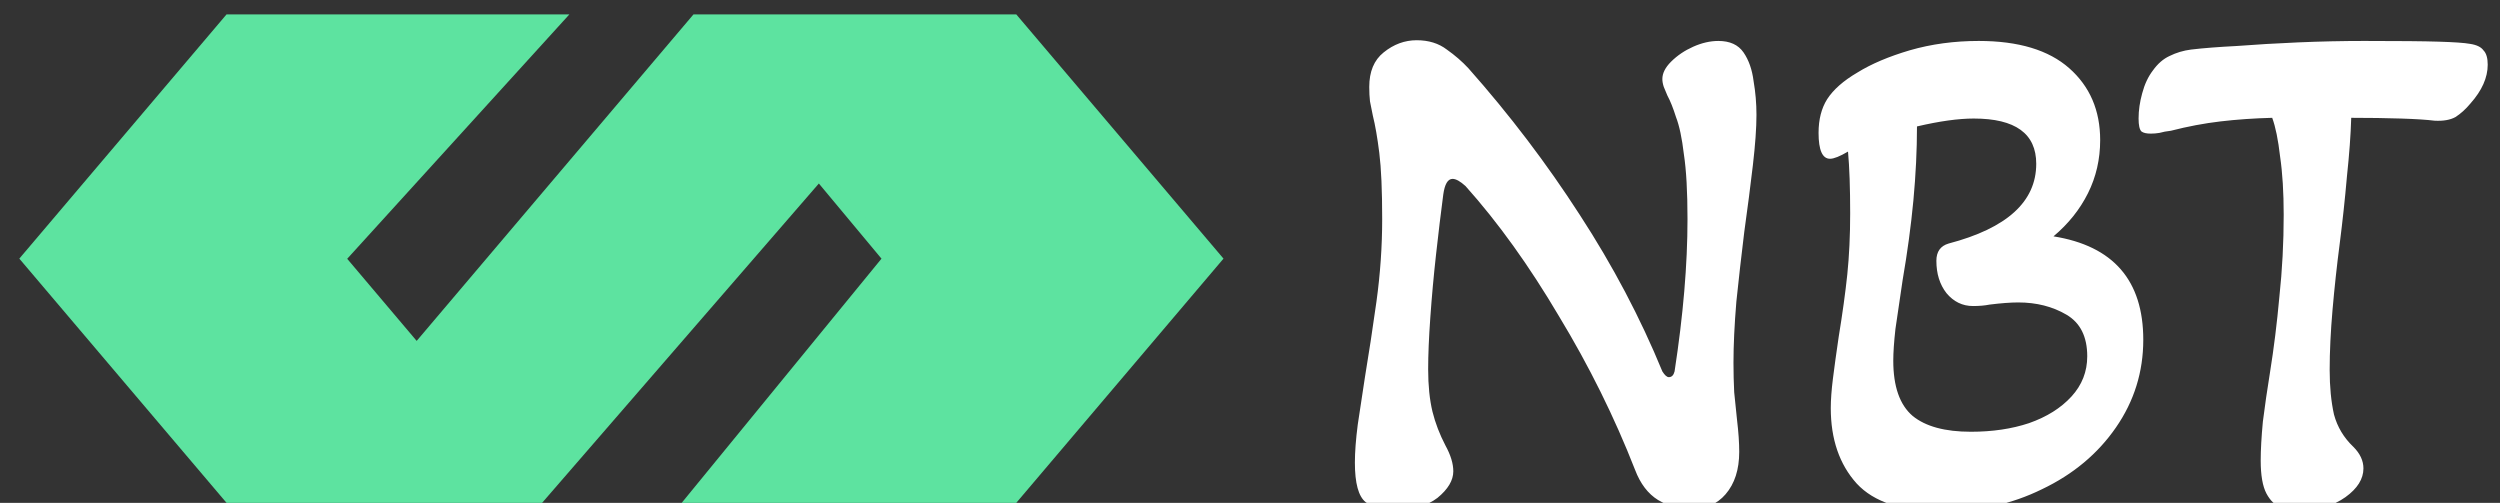 <svg width="174" height="35" viewBox="0 0 174 35" fill="none" xmlns="http://www.w3.org/2000/svg">
<rect x="0" y="0" width="174" height="35" fill="#333333" stroke="none"/>
<g clip-path="url(#clip0_2_3)">
<path d="M23.5 18L29 24.5L48.5 1.5H70.5L84.5 18L70.5 34.5H48.5L62 18L57 12L37.5 34.5H16L2 18L16 1.5H38.5L23.5 18Z" fill="#5DE3A0" stroke="#5DE3A0"/>
<path d="M96.95 35.5C96.217 35.5 95.583 35.317 95.05 34.95C94.55 34.55 94.3 33.633 94.3 32.2C94.3 31.467 94.367 30.583 94.5 29.55C94.667 28.483 94.833 27.383 95 26.25C95.267 24.65 95.533 22.9 95.8 21C96.067 19.067 96.2 17.15 96.2 15.25C96.2 13.25 96.133 11.717 96 10.65C95.867 9.583 95.717 8.717 95.55 8.05C95.483 7.683 95.417 7.35 95.35 7.05C95.317 6.75 95.3 6.417 95.3 6.05C95.3 4.983 95.633 4.183 96.3 3.65C97 3.083 97.767 2.8 98.6 2.8C99.433 2.8 100.133 3.017 100.7 3.45C101.267 3.85 101.767 4.283 102.2 4.75C105.067 7.983 107.65 11.383 109.95 14.95C112.25 18.483 114.167 22.117 115.7 25.85C115.867 26.117 116.017 26.25 116.15 26.25C116.35 26.25 116.483 26.117 116.55 25.85C117.15 21.95 117.45 18.417 117.45 15.25C117.45 13.35 117.367 11.85 117.2 10.75C117.067 9.617 116.883 8.75 116.65 8.15C116.45 7.517 116.25 7.017 116.05 6.65C115.95 6.417 115.867 6.217 115.8 6.05C115.733 5.85 115.7 5.667 115.7 5.5C115.7 5.1 115.9 4.7 116.3 4.3C116.733 3.867 117.25 3.517 117.85 3.25C118.45 2.983 119.033 2.85 119.6 2.85C120.4 2.85 120.983 3.117 121.35 3.65C121.717 4.183 121.95 4.85 122.05 5.65C122.183 6.417 122.25 7.2 122.25 8C122.25 8.9 122.167 10.067 122 11.5C121.833 12.933 121.633 14.483 121.4 16.15C121.2 17.783 121.017 19.4 120.85 21C120.717 22.6 120.65 24.017 120.65 25.25C120.65 25.95 120.667 26.633 120.7 27.3C120.767 27.967 120.833 28.617 120.9 29.25C121 30.083 121.05 30.817 121.05 31.45C121.05 32.683 120.733 33.667 120.1 34.4C119.5 35.1 118.667 35.45 117.6 35.45C116.867 35.45 116.133 35.233 115.4 34.8C114.7 34.367 114.167 33.667 113.8 32.7C112.367 29.033 110.6 25.467 108.5 22C106.433 18.5 104.267 15.483 102 12.95C101.633 12.617 101.333 12.45 101.1 12.45C100.767 12.45 100.55 12.817 100.45 13.55C100.283 14.817 100.117 16.2 99.95 17.7C99.783 19.2 99.65 20.667 99.55 22.1C99.45 23.5 99.4 24.7 99.4 25.7C99.4 26.833 99.5 27.817 99.7 28.65C99.9 29.45 100.2 30.233 100.6 31C100.967 31.667 101.15 32.267 101.15 32.8C101.15 33.433 100.783 34.05 100.05 34.65C99.317 35.217 98.283 35.5 96.95 35.5ZM135.172 35.6C132.405 35.6 130.422 34.95 129.222 33.65C128.022 32.317 127.422 30.567 127.422 28.4C127.422 27.833 127.472 27.15 127.572 26.35C127.672 25.55 127.805 24.583 127.972 23.45C128.239 21.817 128.439 20.367 128.572 19.1C128.705 17.8 128.772 16.383 128.772 14.85C128.772 13.083 128.722 11.65 128.622 10.55C128.055 10.883 127.639 11.05 127.372 11.05C126.839 11.05 126.572 10.45 126.572 9.25C126.572 8.317 126.772 7.533 127.172 6.9C127.605 6.233 128.305 5.617 129.272 5.05C130.239 4.45 131.455 3.933 132.922 3.5C134.422 3.067 136.022 2.85 137.722 2.85C140.489 2.85 142.589 3.483 144.022 4.75C145.455 6.017 146.172 7.683 146.172 9.75C146.172 11.083 145.889 12.317 145.322 13.45C144.755 14.583 143.955 15.583 142.922 16.45C147.089 17.117 149.172 19.517 149.172 23.65C149.172 25.883 148.539 27.917 147.272 29.75C146.005 31.583 144.289 33.017 142.122 34.05C140.022 35.083 137.705 35.6 135.172 35.6ZM137.172 30.05C138.672 30.05 140.022 29.85 141.222 29.45C142.455 29.017 143.439 28.4 144.172 27.6C144.905 26.8 145.272 25.867 145.272 24.8C145.272 23.433 144.789 22.467 143.822 21.9C142.855 21.333 141.739 21.05 140.472 21.05C139.939 21.05 139.272 21.1 138.472 21.2C138.139 21.267 137.755 21.3 137.322 21.3C136.589 21.3 135.972 21 135.472 20.4C135.005 19.8 134.772 19.05 134.772 18.15C134.772 17.517 135.055 17.117 135.622 16.95C139.689 15.883 141.722 14.033 141.722 11.4C141.722 9.3 140.272 8.25 137.372 8.25C136.305 8.25 134.989 8.433 133.422 8.8C133.422 10.433 133.339 12.15 133.172 13.95C133.005 15.717 132.755 17.567 132.422 19.5C132.222 20.833 132.055 21.967 131.922 22.9C131.822 23.8 131.772 24.533 131.772 25.1C131.772 26.9 132.222 28.183 133.122 28.95C134.022 29.683 135.372 30.05 137.172 30.05ZM159.995 35.5C159.595 35.5 159.179 35.433 158.745 35.3C158.345 35.167 158.012 34.85 157.745 34.35C157.479 33.85 157.345 33.083 157.345 32.05C157.345 31.317 157.395 30.417 157.495 29.35C157.629 28.283 157.795 27.133 157.995 25.9C158.262 24.233 158.479 22.483 158.645 20.65C158.845 18.783 158.945 16.883 158.945 14.95C158.945 13.383 158.862 12.033 158.695 10.9C158.562 9.733 158.379 8.833 158.145 8.2C156.879 8.233 155.679 8.317 154.545 8.45C153.412 8.583 152.262 8.8 151.095 9.1C150.795 9.133 150.529 9.183 150.295 9.25C150.095 9.283 149.895 9.3 149.695 9.3C149.395 9.3 149.179 9.25 149.045 9.15C148.912 9.017 148.845 8.717 148.845 8.25C148.845 7.683 148.929 7.1 149.095 6.5C149.262 5.867 149.512 5.333 149.845 4.9C150.179 4.433 150.562 4.1 150.995 3.9C151.462 3.667 151.962 3.517 152.495 3.45C153.329 3.35 154.395 3.267 155.695 3.2C156.995 3.1 158.412 3.017 159.945 2.95C161.512 2.883 163.045 2.85 164.545 2.85C166.979 2.85 168.712 2.867 169.745 2.9C170.812 2.933 171.529 2.983 171.895 3.05C172.362 3.117 172.679 3.267 172.845 3.5C173.045 3.7 173.145 4.033 173.145 4.5C173.145 5.4 172.745 6.3 171.945 7.2C171.612 7.6 171.262 7.917 170.895 8.15C170.529 8.35 170.045 8.433 169.445 8.4C168.912 8.333 168.129 8.283 167.095 8.25C166.062 8.217 164.912 8.2 163.645 8.2C163.612 9.367 163.512 10.733 163.345 12.3C163.212 13.833 163.045 15.383 162.845 16.95C162.645 18.483 162.479 20.017 162.345 21.55C162.212 23.083 162.145 24.483 162.145 25.75C162.145 26.917 162.245 27.95 162.445 28.85C162.679 29.717 163.129 30.467 163.795 31.1C164.262 31.567 164.495 32.067 164.495 32.6C164.495 33.333 164.079 34 163.245 34.6C162.412 35.2 161.329 35.5 159.995 35.5Z" fill="white"/>
</g>
<defs>
<clipPath id="clip0_2_3">
<rect width="174" height="35" fill="white"/>
</clipPath>
</defs>
</svg>
